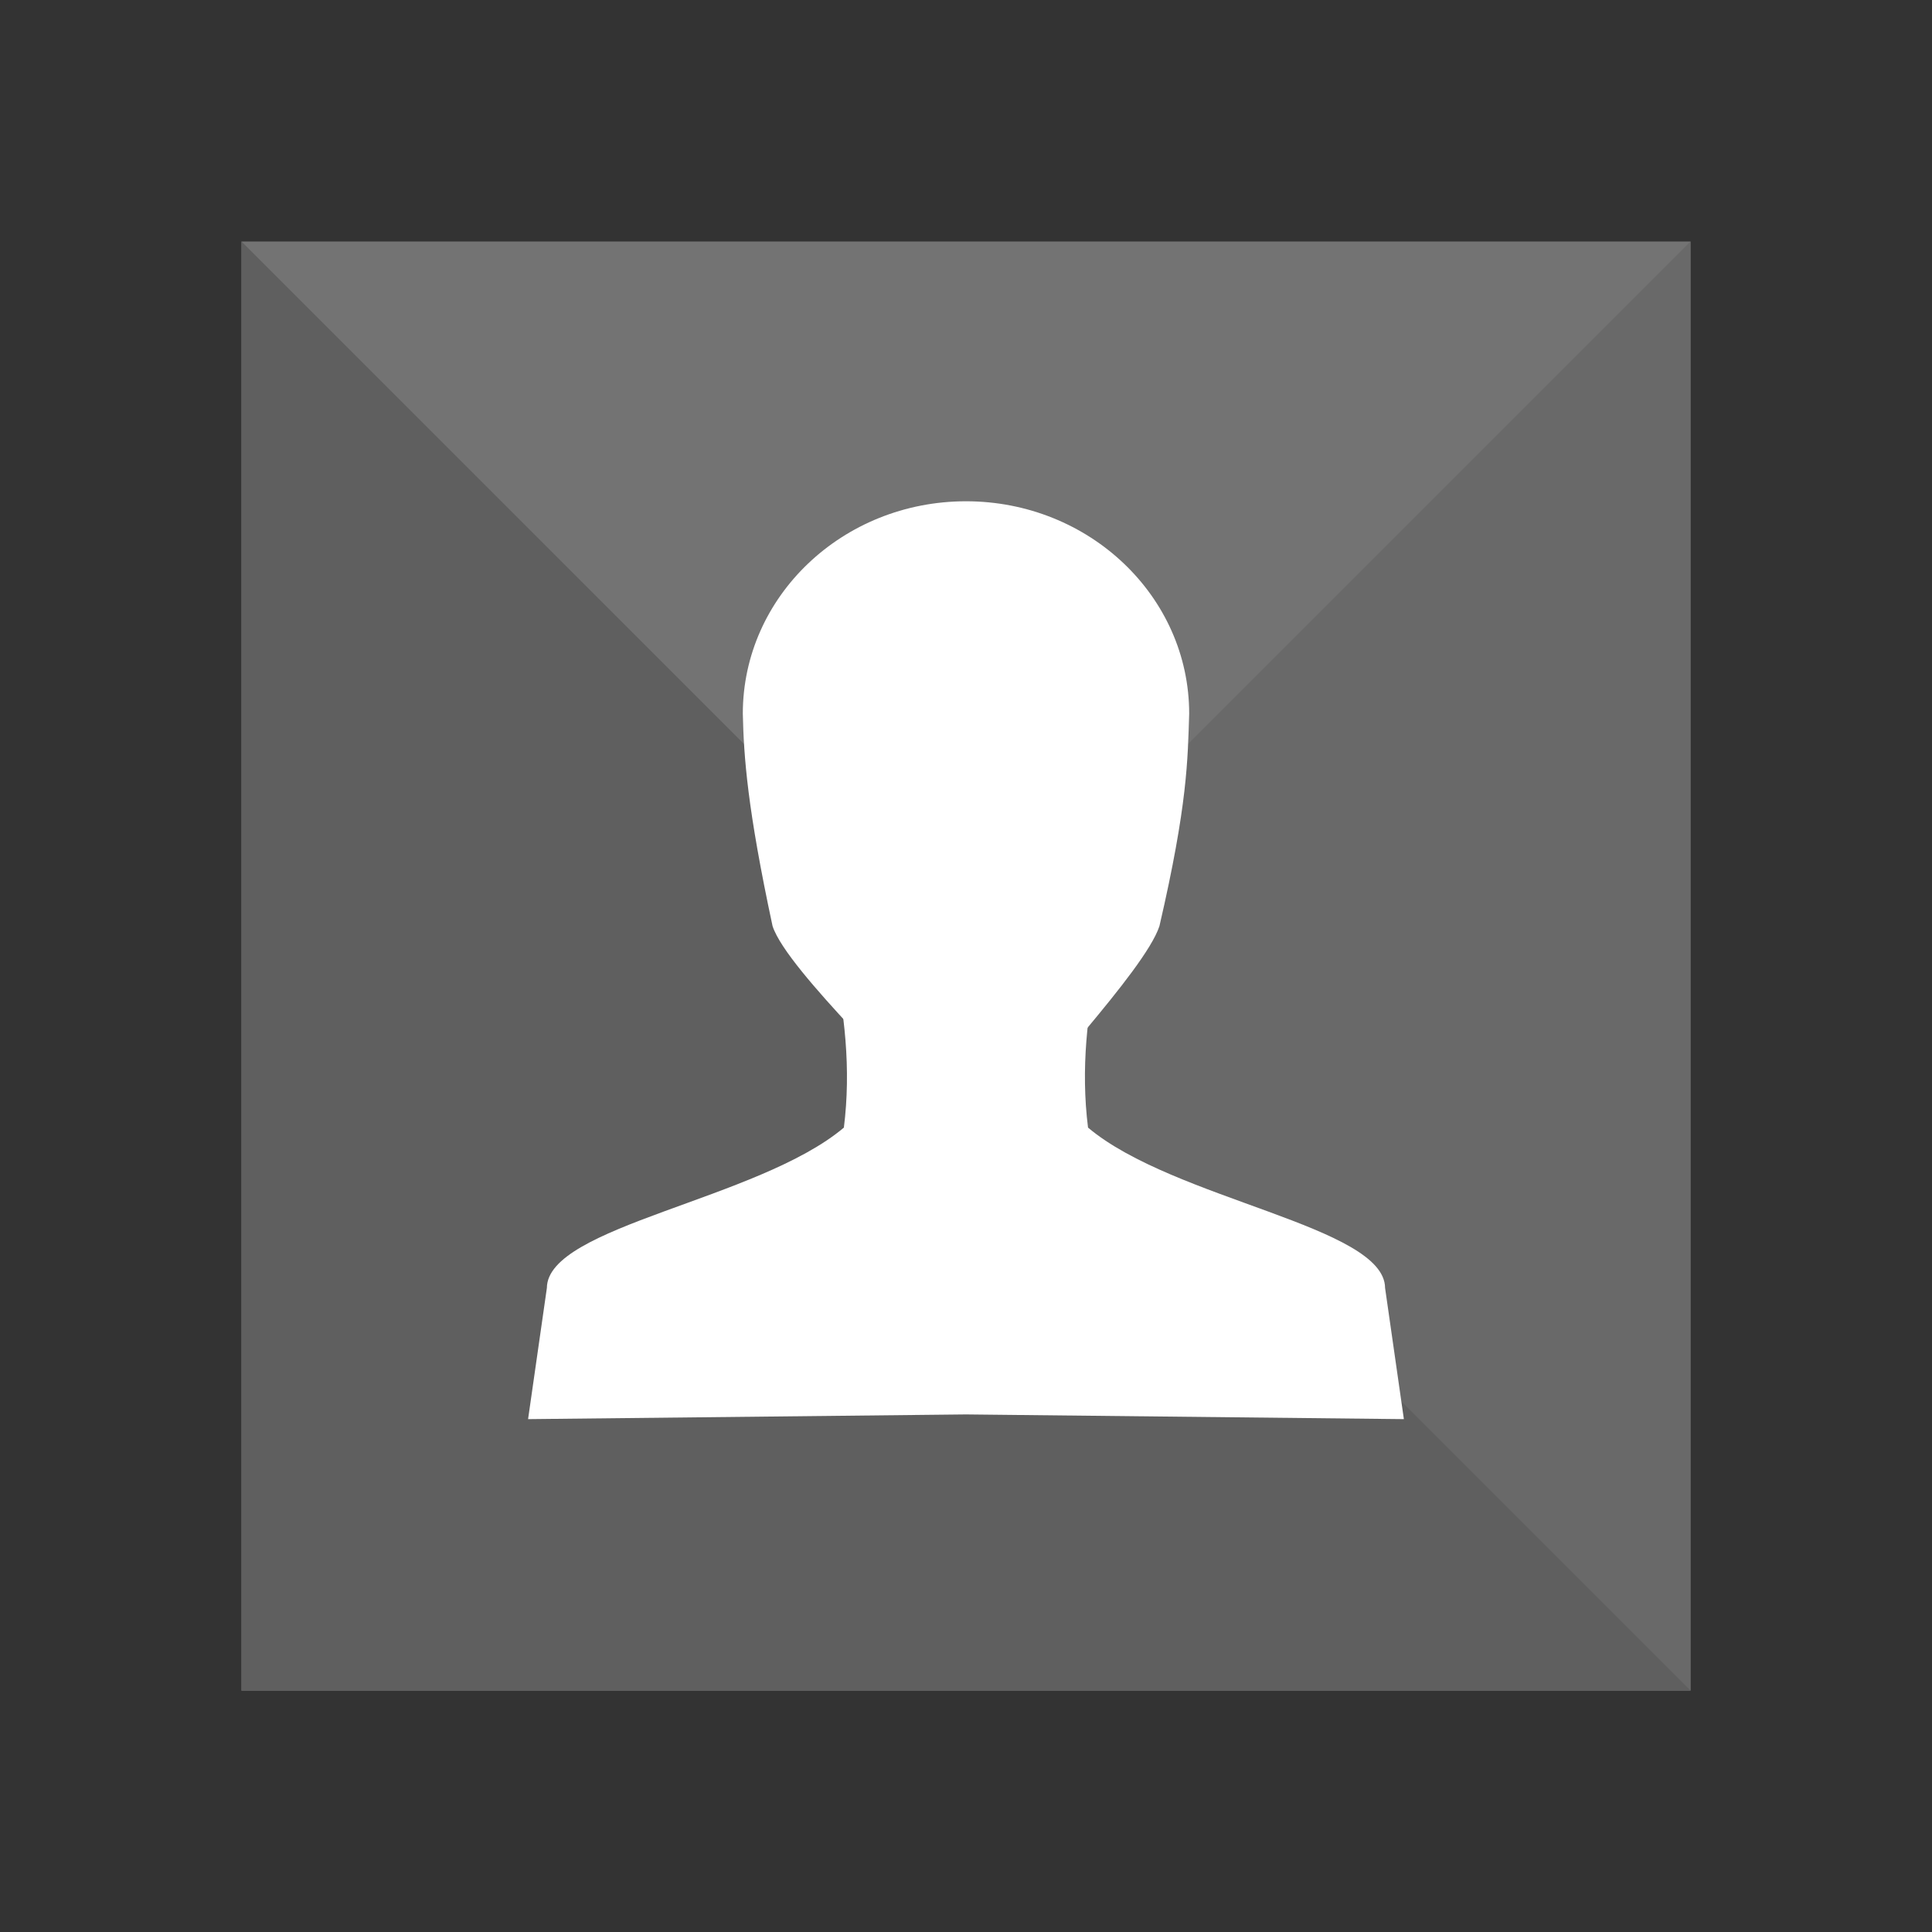 <?xml version="1.0" encoding="UTF-8" standalone="no"?>
<!-- Created with Inkscape (http://www.inkscape.org/) -->

<svg
   xmlns:dc="http://purl.org/dc/elements/1.1/"
   xmlns:cc="http://creativecommons.org/ns#"
   xmlns:rdf="http://www.w3.org/1999/02/22-rdf-syntax-ns#"
   xmlns:svg="http://www.w3.org/2000/svg"
   xmlns="http://www.w3.org/2000/svg"
   xmlns:sodipodi="http://sodipodi.sourceforge.net/DTD/sodipodi-0.dtd"
   xmlns:inkscape="http://www.inkscape.org/namespaces/inkscape"
   version="1.0"
   width="48"
   height="48"
   id="svg3479"
   inkscape:version="0.91 r13725"
   sodipodi:docname="mugshot.svg">
  <rect width="100%" height="100%" fill="#333333" stroke="none"/>
  <sodipodi:namedview
     pagecolor="#ffffff"
     bordercolor="#666666"
     borderopacity="1"
     objecttolerance="10"
     gridtolerance="10"
     guidetolerance="10"
     inkscape:pageopacity="0"
     inkscape:pageshadow="2"
     inkscape:window-width="1440"
     inkscape:window-height="854"
     id="namedview42"
     showgrid="false"
     inkscape:zoom="8.3939322"
     inkscape:cx="35.742846"
     inkscape:cy="18.237725"
     inkscape:window-x="0"
     inkscape:window-y="0"
     inkscape:window-maximized="1"
     inkscape:current-layer="svg3479" />
  <defs
     id="defs3481" />
  <rect
     style="opacity:1;fill:#737373;fill-opacity:1;stroke:none;stroke-width:12;stroke-linecap:square;stroke-linejoin:miter;stroke-miterlimit:4;stroke-dasharray:none;stroke-opacity:1"
     id="rect4236-5"
     width="36"
     height="36"
     x="6"
     y="-42"
     transform="scale(1,-1)" />
  <path
     sodipodi:nodetypes="cccc"
     inkscape:connector-curvature="0"
     id="path51471"
     d="m 42,6 -36,36 36,2e-6 z"
     style="opacity:1;fill:#696969;fill-opacity:1;stroke:none;stroke-width:12;stroke-linecap:square;stroke-linejoin:miter;stroke-miterlimit:4;stroke-dasharray:none;stroke-opacity:1"
     inkscape:transform-center-x="4.0674271" />
  <path
     style="opacity:1;fill:#5f5f5f;fill-opacity:1;stroke:none;stroke-width:12;stroke-linecap:square;stroke-linejoin:miter;stroke-miterlimit:4;stroke-dasharray:none;stroke-opacity:1"
     d="M 42,42 6,6 l 0,36 z"
     id="path4526-4-9-2"
     inkscape:connector-curvature="0"
     sodipodi:nodetypes="cccc"
     inkscape:transform-center-y="-4.0674275" />
  <rect
     style="opacity:1;fill:#696969;fill-opacity:1;fill-rule:evenodd;stroke:none;stroke-width:12;stroke-linecap:square;stroke-linejoin:miter;stroke-miterlimit:4;stroke-dasharray:none;stroke-opacity:1"
     id="rect22781"
     width="10.8"
     height="10.8"
     x="22.2"
     y="-33"
     transform="matrix(0,1,-1,0,0,0)" />
  <path
     inkscape:connector-curvature="0"
     style="fill:#ffffff;fill-opacity:1;stroke:none"
     d="m 20.674,23.698 c 0.315,1.453 0.474,2.863 0.292,4.317 -2.133,1.798 -7.37,2.445 -7.379,3.984 l -0.467,3.259 10.879,-0.117 10.88,0.117 -0.467,-3.259 c -0.009,-1.539 -5.247,-2.186 -7.38,-3.984 -0.182,-1.453 -0.024,-2.863 0.292,-4.317 l -3.325,0 z"
     id="path3766-6"
     sodipodi:nodetypes="ccccccccccc" />
  <path
     inkscape:connector-curvature="0"
     d="m 24,12.454 c -3.063,0 -5.545,2.363 -5.545,5.277 0.024,1.079 0.114,2.36 0.739,5.277 0.37,1.131 3.667,4.146 3.697,4.523 0.717,0.377 1.848,0.377 2.588,0 0,-0.377 2.957,-3.392 3.327,-4.523 0.703,-3.032 0.702,-4.146 0.739,-5.277 0,-2.914 -2.483,-5.277 -5.545,-5.277 z"
     id="path3764-1"
     style="fill:#ffffff;fill-opacity:1;stroke:none" />
</svg>
